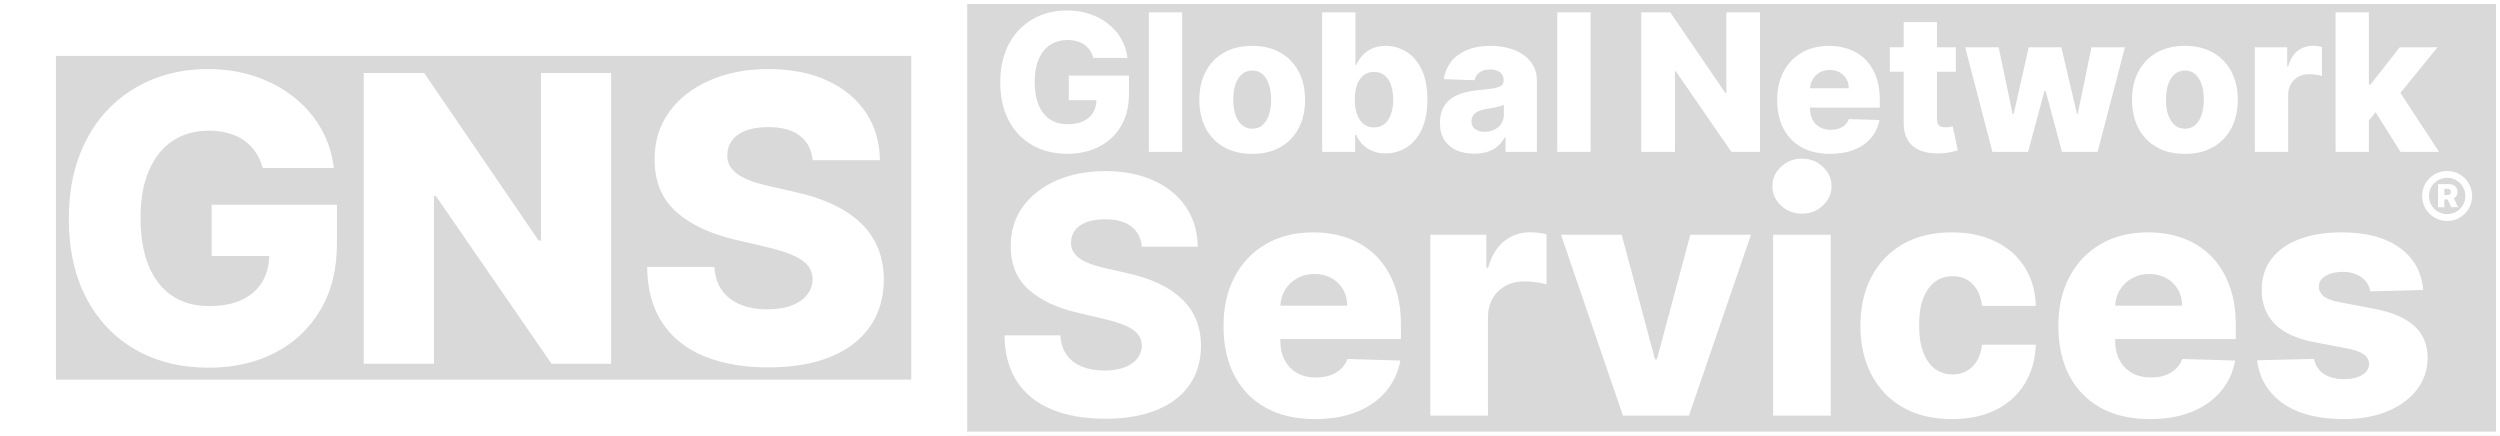 <svg width="1251" height="218" viewBox="0 0 1251 218" fill="none" xmlns="http://www.w3.org/2000/svg">
<path d="M0 0H1251V218H0V0Z" fill="#D9D9D9"/>
<path d="M305.801 36.545V182H275.972L218.088 98.051H217.165V182H182.009V36.545H212.264L269.509 120.352H270.716V36.545H305.801Z" fill="white"/>
<path d="M406.631 80.153C406.157 74.945 404.05 70.897 400.31 68.008C396.616 65.073 391.337 63.605 384.472 63.605C379.926 63.605 376.138 64.197 373.108 65.381C370.078 66.564 367.805 68.198 366.29 70.281C364.775 72.317 363.993 74.661 363.946 77.312C363.851 79.49 364.277 81.408 365.224 83.065C366.219 84.722 367.639 86.19 369.486 87.469C371.38 88.7 373.652 89.789 376.304 90.736C378.955 91.683 381.938 92.511 385.253 93.222L397.753 96.062C404.95 97.625 411.295 99.708 416.787 102.312C422.327 104.917 426.967 108.018 430.707 111.616C434.495 115.215 437.36 119.358 439.301 124.045C441.242 128.733 442.237 133.989 442.284 139.812C442.237 148.998 439.917 156.882 435.324 163.463C430.731 170.045 424.126 175.087 415.509 178.591C406.938 182.095 396.593 183.847 384.472 183.847C372.303 183.847 361.697 182.024 352.653 178.378C343.61 174.732 336.579 169.192 331.56 161.759C326.541 154.325 323.96 144.926 323.818 133.562H357.483C357.767 138.25 359.022 142.156 361.247 145.281C363.473 148.406 366.527 150.774 370.409 152.384C374.339 153.993 378.884 154.798 384.045 154.798C388.78 154.798 392.805 154.159 396.119 152.881C399.481 151.602 402.062 149.827 403.861 147.554C405.66 145.281 406.583 142.677 406.631 139.741C406.583 136.995 405.731 134.652 404.074 132.71C402.417 130.722 399.86 129.017 396.403 127.597C392.994 126.129 388.638 124.779 383.335 123.548L368.136 119.997C355.542 117.109 345.622 112.445 338.378 106.006C331.134 99.519 327.535 90.76 327.582 79.727C327.535 70.731 329.95 62.847 334.827 56.077C339.704 49.306 346.451 44.026 355.068 40.239C363.686 36.451 373.51 34.557 384.543 34.557C395.812 34.557 405.589 36.474 413.875 40.31C422.208 44.097 428.671 49.424 433.264 56.29C437.857 63.155 440.201 71.11 440.295 80.153H406.631Z" fill="white"/>
<rect x="14" y="14" width="456" height="190" stroke="white" stroke-width="28"/>
<rect x="1" y="1" width="1249" height="216" stroke="white" stroke-width="2"/>
<path d="M571.393 123.467C571 119.144 569.252 115.784 566.147 113.387C563.082 110.951 558.7 109.732 553.001 109.732C549.229 109.732 546.085 110.223 543.57 111.206C541.054 112.188 539.168 113.544 537.911 115.273C536.653 116.963 536.004 118.909 535.965 121.109C535.887 122.917 536.24 124.509 537.026 125.884C537.852 127.26 539.031 128.478 540.563 129.539C542.135 130.561 544.022 131.465 546.222 132.251C548.423 133.037 550.899 133.724 553.65 134.314L564.025 136.672C569.998 137.969 575.264 139.698 579.823 141.859C584.421 144.021 588.272 146.595 591.377 149.582C594.521 152.568 596.899 156.007 598.51 159.898C600.121 163.788 600.947 168.151 600.986 172.984C600.947 180.608 599.021 187.152 595.209 192.614C591.397 198.077 585.915 202.262 578.762 205.17C571.649 208.079 563.062 209.533 553.001 209.533C542.902 209.533 534.098 208.02 526.592 204.994C519.086 201.968 513.25 197.37 509.085 191.2C504.919 185.03 502.777 177.229 502.659 167.797H530.601C530.837 171.688 531.878 174.93 533.725 177.523C535.572 180.117 538.107 182.082 541.33 183.418C544.591 184.754 548.364 185.423 552.648 185.423C556.578 185.423 559.918 184.892 562.669 183.831C565.459 182.77 567.601 181.296 569.094 179.41C570.588 177.523 571.354 175.362 571.393 172.925C571.354 170.646 570.647 168.701 569.271 167.089C567.896 165.439 565.774 164.024 562.905 162.845C560.075 161.627 556.46 160.507 552.058 159.485L539.443 156.538C528.99 154.14 520.756 150.269 514.744 144.925C508.731 139.541 505.744 132.27 505.783 123.114C505.744 115.647 507.748 109.103 511.796 103.484C515.844 97.864 521.444 93.482 528.597 90.338C535.749 87.194 543.904 85.622 553.06 85.622C562.414 85.622 570.529 87.214 577.406 90.397C584.323 93.541 589.687 97.962 593.499 103.661C597.311 109.359 599.257 115.961 599.335 123.467H571.393ZM658.048 209.71C648.577 209.71 640.403 207.843 633.526 204.109C626.688 200.337 621.421 194.972 617.727 188.016C614.072 181.021 612.245 172.709 612.245 163.081C612.245 153.728 614.092 145.554 617.786 138.558C621.48 131.524 626.688 126.061 633.408 122.17C640.128 118.241 648.047 116.276 657.164 116.276C663.609 116.276 669.504 117.278 674.849 119.282C680.193 121.286 684.811 124.253 688.702 128.183C692.592 132.113 695.618 136.967 697.78 142.744C699.941 148.481 701.022 155.064 701.022 162.491V169.683H622.325V152.942H674.2C674.161 149.876 673.434 147.145 672.019 144.748C670.604 142.351 668.659 140.484 666.183 139.148C663.747 137.772 660.937 137.085 657.754 137.085C654.531 137.085 651.643 137.812 649.088 139.266C646.534 140.68 644.51 142.626 643.016 145.102C641.523 147.538 640.737 150.309 640.658 153.413V170.45C640.658 174.144 641.385 177.386 642.839 180.176C644.294 182.927 646.357 185.069 649.029 186.602C651.701 188.134 654.885 188.901 658.579 188.901C661.133 188.901 663.452 188.547 665.535 187.839C667.618 187.132 669.406 186.091 670.899 184.715C672.393 183.34 673.513 181.65 674.259 179.646L700.727 180.412C699.627 186.346 697.21 191.514 693.477 195.915C689.782 200.278 684.929 203.677 678.916 206.114C672.903 208.511 665.947 209.71 658.048 209.71ZM715.744 208V117.455H743.745V133.96H744.688C746.339 127.987 749.031 123.546 752.764 120.638C756.498 117.69 760.84 116.217 765.792 116.217C767.128 116.217 768.504 116.315 769.919 116.511C771.333 116.669 772.65 116.924 773.868 117.278V142.331C772.493 141.859 770.685 141.486 768.445 141.211C766.244 140.936 764.279 140.798 762.55 140.798C759.131 140.798 756.046 141.565 753.295 143.097C750.583 144.591 748.441 146.693 746.869 149.405C745.337 152.077 744.57 155.221 744.57 158.837V208H715.744ZM876.203 117.455L845.137 208H812.126L781.119 117.455H811.477L828.16 179.822H829.103L845.845 117.455H876.203ZM887.256 208V117.455H916.082V208H887.256ZM901.699 106.903C897.651 106.903 894.173 105.567 891.265 102.894C888.357 100.183 886.903 96.921 886.903 93.109C886.903 89.336 888.357 86.113 891.265 83.441C894.173 80.729 897.651 79.374 901.699 79.374C905.786 79.374 909.264 80.729 912.133 83.441C915.041 86.113 916.495 89.336 916.495 93.109C916.495 96.921 915.041 100.183 912.133 102.894C909.264 105.567 905.786 106.903 901.699 106.903ZM976.696 209.71C967.147 209.71 958.953 207.745 952.115 203.815C945.316 199.885 940.089 194.422 936.434 187.427C932.779 180.392 930.952 172.257 930.952 163.022C930.952 153.747 932.779 145.612 936.434 138.617C940.128 131.583 945.375 126.1 952.174 122.17C959.012 118.241 967.166 116.276 976.637 116.276C985.008 116.276 992.298 117.789 998.507 120.815C1004.76 123.841 1009.63 128.124 1013.13 133.665C1016.66 139.167 1018.53 145.632 1018.73 153.06H991.787C991.237 148.422 989.665 144.787 987.071 142.154C984.517 139.521 981.176 138.205 977.05 138.205C973.71 138.205 970.782 139.148 968.267 141.034C965.752 142.881 963.787 145.632 962.372 149.287C960.996 152.902 960.309 157.383 960.309 162.727C960.309 168.072 960.996 172.591 962.372 176.286C963.787 179.94 965.752 182.711 968.267 184.597C970.782 186.444 973.71 187.368 977.05 187.368C979.722 187.368 982.08 186.798 984.124 185.658C986.207 184.519 987.916 182.848 989.252 180.648C990.589 178.408 991.434 175.696 991.787 172.513H1018.73C1018.45 179.98 1016.59 186.503 1013.13 192.084C1009.71 197.664 1004.89 202.007 998.684 205.112C992.514 208.177 985.185 209.71 976.696 209.71ZM1075.8 209.71C1066.33 209.71 1058.16 207.843 1051.28 204.109C1044.44 200.337 1039.18 194.972 1035.48 188.016C1031.83 181.021 1030 172.709 1030 163.081C1030 153.728 1031.85 145.554 1035.54 138.558C1039.24 131.524 1044.44 126.061 1051.16 122.17C1057.88 118.241 1065.8 116.276 1074.92 116.276C1081.36 116.276 1087.26 117.278 1092.6 119.282C1097.95 121.286 1102.57 124.253 1106.46 128.183C1110.35 132.113 1113.37 136.967 1115.54 142.744C1117.7 148.481 1118.78 155.064 1118.78 162.491V169.683H1040.08V152.942H1091.96C1091.92 149.876 1091.19 147.145 1089.78 144.748C1088.36 142.351 1086.41 140.484 1083.94 139.148C1081.5 137.772 1078.69 137.085 1075.51 137.085C1072.29 137.085 1069.4 137.812 1066.84 139.266C1064.29 140.68 1062.27 142.626 1060.77 145.102C1059.28 147.538 1058.49 150.309 1058.41 153.413V170.45C1058.41 174.144 1059.14 177.386 1060.6 180.176C1062.05 182.927 1064.11 185.069 1066.78 186.602C1069.46 188.134 1072.64 188.901 1076.33 188.901C1078.89 188.901 1081.21 188.547 1083.29 187.839C1085.37 187.132 1087.16 186.091 1088.66 184.715C1090.15 183.34 1091.27 181.65 1092.02 179.646L1118.48 180.412C1117.38 186.346 1114.97 191.514 1111.23 195.915C1107.54 200.278 1102.68 203.677 1096.67 206.114C1090.66 208.511 1083.7 209.71 1075.8 209.71ZM1212.55 145.102L1186.08 145.809C1185.81 143.923 1185.06 142.252 1183.84 140.798C1182.62 139.305 1181.03 138.146 1179.07 137.32C1177.14 136.456 1174.9 136.023 1172.35 136.023C1169.01 136.023 1166.16 136.692 1163.8 138.028C1161.48 139.364 1160.34 141.172 1160.38 143.451C1160.34 145.219 1161.05 146.752 1162.5 148.049C1164 149.346 1166.65 150.387 1170.46 151.173L1187.91 154.474C1196.95 156.204 1203.67 159.072 1208.07 163.081C1212.51 167.089 1214.75 172.395 1214.79 178.997C1214.75 185.206 1212.9 190.61 1209.25 195.208C1205.63 199.806 1200.68 203.382 1194.39 205.937C1188.11 208.452 1180.91 209.71 1172.82 209.71C1159.89 209.71 1149.69 207.057 1142.22 201.751C1134.8 196.407 1130.55 189.254 1129.49 180.294L1157.96 179.587C1158.59 182.888 1160.22 185.403 1162.86 187.132C1165.49 188.861 1168.85 189.726 1172.94 189.726C1176.63 189.726 1179.64 189.038 1181.96 187.663C1184.27 186.287 1185.45 184.46 1185.49 182.18C1185.45 180.137 1184.55 178.506 1182.78 177.288C1181.01 176.03 1178.24 175.048 1174.47 174.34L1158.67 171.334C1149.59 169.683 1142.83 166.638 1138.39 162.197C1133.95 157.717 1131.75 152.018 1131.79 145.102C1131.75 139.049 1133.36 133.882 1136.62 129.598C1139.89 125.275 1144.52 121.974 1150.54 119.695C1156.55 117.415 1163.64 116.276 1171.82 116.276C1184.08 116.276 1193.75 118.85 1200.82 123.998C1207.89 129.107 1211.8 136.141 1212.55 145.102Z" fill="white"/>
<path d="M547.102 28.989C546.716 27.557 546.148 26.296 545.398 25.204C544.648 24.091 543.727 23.148 542.636 22.375C541.545 21.602 540.295 21.023 538.886 20.636C537.477 20.227 535.932 20.023 534.25 20.023C530.864 20.023 527.932 20.841 525.455 22.477C523 24.114 521.102 26.5 519.761 29.636C518.42 32.75 517.75 36.534 517.75 40.989C517.75 45.466 518.398 49.284 519.693 52.443C520.989 55.602 522.864 58.011 525.318 59.67C527.773 61.33 530.75 62.159 534.25 62.159C537.341 62.159 539.955 61.659 542.091 60.659C544.25 59.636 545.886 58.193 547 56.33C548.114 54.466 548.67 52.273 548.67 49.75L551.807 50.125H534.83V37.818H564.932V47.057C564.932 53.307 563.602 58.659 560.943 63.114C558.307 67.568 554.67 70.989 550.034 73.375C545.42 75.761 540.114 76.954 534.114 76.954C527.455 76.954 521.602 75.511 516.557 72.625C511.511 69.739 507.58 65.625 504.761 60.284C501.943 54.92 500.534 48.557 500.534 41.193C500.534 35.466 501.386 30.386 503.091 25.954C504.795 21.5 507.17 17.727 510.216 14.636C513.284 11.546 516.83 9.205 520.852 7.614C524.898 6.023 529.25 5.227 533.909 5.227C537.955 5.227 541.716 5.807 545.193 6.966C548.693 8.125 551.784 9.761 554.466 11.875C557.17 13.989 559.364 16.5 561.045 19.409C562.727 22.318 563.773 25.511 564.182 28.989H547.102ZM591.548 6.182V76H574.878V6.182H591.548ZM626.602 76.989C621.102 76.989 616.375 75.864 612.42 73.614C608.489 71.341 605.455 68.182 603.318 64.136C601.205 60.068 600.148 55.352 600.148 49.989C600.148 44.602 601.205 39.886 603.318 35.841C605.455 31.773 608.489 28.614 612.42 26.364C616.375 24.091 621.102 22.954 626.602 22.954C632.102 22.954 636.818 24.091 640.75 26.364C644.705 28.614 647.739 31.773 649.852 35.841C651.989 39.886 653.057 44.602 653.057 49.989C653.057 55.352 651.989 60.068 649.852 64.136C647.739 68.182 644.705 71.341 640.75 73.614C636.818 75.864 632.102 76.989 626.602 76.989ZM626.705 64.409C628.705 64.409 630.398 63.795 631.784 62.568C633.17 61.341 634.227 59.636 634.955 57.455C635.705 55.273 636.08 52.75 636.08 49.886C636.08 46.977 635.705 44.432 634.955 42.25C634.227 40.068 633.17 38.364 631.784 37.136C630.398 35.909 628.705 35.295 626.705 35.295C624.636 35.295 622.886 35.909 621.455 37.136C620.045 38.364 618.966 40.068 618.216 42.25C617.489 44.432 617.125 46.977 617.125 49.886C617.125 52.75 617.489 55.273 618.216 57.455C618.966 59.636 620.045 61.341 621.455 62.568C622.886 63.795 624.636 64.409 626.705 64.409ZM661.597 76V6.182H678.267V32.602H678.608C679.29 31.011 680.256 29.477 681.506 28C682.778 26.523 684.392 25.318 686.347 24.386C688.324 23.432 690.688 22.954 693.438 22.954C697.074 22.954 700.472 23.909 703.631 25.818C706.812 27.727 709.381 30.671 711.335 34.648C713.29 38.625 714.267 43.693 714.267 49.852C714.267 55.784 713.324 60.75 711.438 64.75C709.574 68.75 707.051 71.75 703.869 73.75C700.71 75.75 697.199 76.75 693.335 76.75C690.699 76.75 688.415 76.318 686.483 75.454C684.551 74.591 682.926 73.454 681.608 72.046C680.312 70.636 679.313 69.125 678.608 67.511H678.097V76H661.597ZM677.926 49.818C677.926 52.636 678.301 55.091 679.051 57.182C679.824 59.273 680.926 60.898 682.358 62.057C683.812 63.193 685.551 63.761 687.574 63.761C689.619 63.761 691.358 63.193 692.79 62.057C694.222 60.898 695.301 59.273 696.028 57.182C696.778 55.091 697.153 52.636 697.153 49.818C697.153 47 696.778 44.557 696.028 42.489C695.301 40.42 694.222 38.818 692.79 37.682C691.381 36.545 689.642 35.977 687.574 35.977C685.528 35.977 683.79 36.534 682.358 37.648C680.926 38.761 679.824 40.352 679.051 42.42C678.301 44.489 677.926 46.955 677.926 49.818ZM737.764 76.886C734.423 76.886 731.457 76.329 728.866 75.216C726.298 74.079 724.264 72.375 722.764 70.102C721.287 67.807 720.548 64.932 720.548 61.477C720.548 58.568 721.06 56.114 722.082 54.114C723.105 52.114 724.514 50.489 726.31 49.239C728.105 47.989 730.173 47.045 732.514 46.409C734.855 45.75 737.355 45.307 740.014 45.08C742.991 44.807 745.389 44.523 747.207 44.227C749.026 43.909 750.344 43.466 751.162 42.898C752.003 42.307 752.423 41.477 752.423 40.409V40.239C752.423 38.489 751.821 37.136 750.616 36.182C749.412 35.227 747.787 34.75 745.741 34.75C743.537 34.75 741.764 35.227 740.423 36.182C739.082 37.136 738.23 38.455 737.866 40.136L722.491 39.591C722.946 36.409 724.116 33.568 726.003 31.068C727.912 28.546 730.526 26.568 733.844 25.136C737.185 23.682 741.196 22.954 745.878 22.954C749.219 22.954 752.298 23.352 755.116 24.148C757.935 24.921 760.389 26.057 762.48 27.557C764.571 29.034 766.185 30.852 767.321 33.011C768.48 35.17 769.06 37.636 769.06 40.409V76H753.378V68.704H752.969C752.037 70.477 750.844 71.977 749.389 73.204C747.957 74.432 746.264 75.352 744.31 75.966C742.378 76.579 740.196 76.886 737.764 76.886ZM742.912 65.977C744.707 65.977 746.321 65.614 747.753 64.886C749.207 64.159 750.366 63.159 751.23 61.886C752.094 60.591 752.526 59.091 752.526 57.386V52.409C752.048 52.659 751.469 52.886 750.787 53.091C750.128 53.295 749.401 53.489 748.605 53.67C747.81 53.852 746.991 54.011 746.151 54.148C745.31 54.284 744.503 54.409 743.73 54.523C742.162 54.773 740.821 55.159 739.707 55.682C738.616 56.205 737.776 56.886 737.185 57.727C736.616 58.545 736.332 59.523 736.332 60.659C736.332 62.386 736.946 63.705 738.173 64.614C739.423 65.523 741.003 65.977 742.912 65.977ZM795.923 6.182V76H779.253V6.182H795.923Z" fill="white"/>
<path d="M880.705 6.182V76H866.386L838.602 35.705H838.159V76H821.284V6.182H835.807L863.284 46.409H863.864V6.182H880.705ZM915.793 76.989C910.315 76.989 905.588 75.909 901.611 73.75C897.656 71.568 894.611 68.466 892.474 64.443C890.361 60.398 889.304 55.591 889.304 50.023C889.304 44.614 890.372 39.886 892.509 35.841C894.645 31.773 897.656 28.614 901.543 26.364C905.429 24.091 910.009 22.954 915.281 22.954C919.009 22.954 922.418 23.534 925.509 24.693C928.599 25.852 931.27 27.568 933.52 29.841C935.77 32.114 937.52 34.92 938.77 38.261C940.02 41.58 940.645 45.386 940.645 49.682V53.841H895.134V44.159H925.134C925.111 42.386 924.69 40.807 923.872 39.42C923.054 38.034 921.929 36.955 920.497 36.182C919.088 35.386 917.463 34.989 915.622 34.989C913.759 34.989 912.088 35.409 910.611 36.25C909.134 37.068 907.963 38.193 907.099 39.625C906.236 41.034 905.781 42.636 905.736 44.432V54.284C905.736 56.42 906.156 58.295 906.997 59.909C907.838 61.5 909.031 62.739 910.577 63.625C912.122 64.511 913.963 64.954 916.099 64.954C917.577 64.954 918.918 64.75 920.122 64.341C921.327 63.932 922.361 63.33 923.224 62.534C924.088 61.739 924.736 60.761 925.168 59.602L940.474 60.045C939.838 63.477 938.44 66.466 936.281 69.011C934.145 71.534 931.338 73.5 927.861 74.909C924.384 76.296 920.361 76.989 915.793 76.989ZM978.716 23.636V35.909H945.682V23.636H978.716ZM952.602 11.091H969.273V59.534C969.273 60.557 969.432 61.386 969.75 62.023C970.091 62.636 970.58 63.08 971.216 63.352C971.852 63.602 972.614 63.727 973.5 63.727C974.136 63.727 974.807 63.67 975.511 63.557C976.239 63.42 976.784 63.307 977.148 63.216L979.67 75.25C978.875 75.477 977.75 75.761 976.295 76.102C974.864 76.443 973.148 76.659 971.148 76.75C967.239 76.932 963.886 76.477 961.091 75.386C958.318 74.273 956.193 72.546 954.716 70.204C953.261 67.864 952.557 64.921 952.602 61.375V11.091ZM997.006 76L983.369 23.636H1000.11L1007.16 57.182H1007.61L1015.18 23.636H1031.51L1039.28 56.943H1039.72L1046.57 23.636H1063.31L1049.64 76H1031.81L1023.63 45.489H1023.05L1014.87 76H997.006ZM1093.32 76.989C1087.82 76.989 1083.09 75.864 1079.14 73.614C1075.21 71.341 1072.17 68.182 1070.04 64.136C1067.92 60.068 1066.87 55.352 1066.87 49.989C1066.87 44.602 1067.92 39.886 1070.04 35.841C1072.17 31.773 1075.21 28.614 1079.14 26.364C1083.09 24.091 1087.82 22.954 1093.32 22.954C1098.82 22.954 1103.54 24.091 1107.47 26.364C1111.42 28.614 1114.46 31.773 1116.57 35.841C1118.71 39.886 1119.78 44.602 1119.78 49.989C1119.78 55.352 1118.71 60.068 1116.57 64.136C1114.46 68.182 1111.42 71.341 1107.47 73.614C1103.54 75.864 1098.82 76.989 1093.32 76.989ZM1093.42 64.409C1095.42 64.409 1097.12 63.795 1098.5 62.568C1099.89 61.341 1100.95 59.636 1101.67 57.455C1102.42 55.273 1102.8 52.75 1102.8 49.886C1102.8 46.977 1102.42 44.432 1101.67 42.25C1100.95 40.068 1099.89 38.364 1098.5 37.136C1097.12 35.909 1095.42 35.295 1093.42 35.295C1091.36 35.295 1089.61 35.909 1088.17 37.136C1086.76 38.364 1085.68 40.068 1084.93 42.25C1084.21 44.432 1083.84 46.977 1083.84 49.886C1083.84 52.75 1084.21 55.273 1084.93 57.455C1085.68 59.636 1086.76 61.341 1088.17 62.568C1089.61 63.795 1091.36 64.409 1093.42 64.409ZM1128.32 76V23.636H1144.51V33.182H1145.05C1146.01 29.727 1147.57 27.159 1149.72 25.477C1151.88 23.773 1154.39 22.921 1157.26 22.921C1158.03 22.921 1158.83 22.977 1159.64 23.091C1160.46 23.182 1161.22 23.329 1161.93 23.534V38.023C1161.13 37.75 1160.09 37.534 1158.79 37.375C1157.52 37.216 1156.38 37.136 1155.38 37.136C1153.41 37.136 1151.62 37.58 1150.03 38.466C1148.46 39.33 1147.22 40.545 1146.32 42.114C1145.43 43.659 1144.99 45.477 1144.99 47.568V76H1128.32ZM1183.76 62.261L1183.82 42.386H1186.14L1200.87 23.636H1219.76L1197.87 50.5H1193.47L1183.76 62.261ZM1168.72 76V6.182H1185.39V76H1168.72ZM1201.24 76L1187.54 54.25L1198.52 42.42L1220.51 76H1201.24Z" fill="white"/>
<path d="M1219.97 103.687V92.156H1225.55C1226.36 92.156 1227.08 92.312 1227.7 92.625C1228.34 92.938 1228.83 93.38 1229.17 93.953C1229.53 94.526 1229.7 95.213 1229.7 96.016C1229.7 96.828 1229.52 97.521 1229.16 98.094C1228.79 98.656 1228.29 99.088 1227.64 99.391C1227.01 99.682 1226.27 99.828 1225.44 99.828H1221.69V97.562H1224.84C1225.31 97.562 1225.69 97.432 1225.98 97.172C1226.28 96.912 1226.42 96.526 1226.42 96.016C1226.42 95.484 1226.28 95.099 1225.98 94.859C1225.69 94.609 1225.32 94.484 1224.86 94.484H1223.13V103.687H1219.97ZM1227.47 98.406L1230.02 103.687H1226.56L1224.22 98.406H1227.47ZM1224.55 110.562C1222.82 110.562 1221.2 110.24 1219.69 109.594C1218.18 108.948 1216.85 108.052 1215.7 106.906C1214.56 105.76 1213.66 104.432 1213.02 102.922C1212.37 101.411 1212.05 99.792 1212.05 98.062C1212.05 96.333 1212.37 94.713 1213.02 93.203C1213.66 91.693 1214.56 90.365 1215.7 89.219C1216.85 88.073 1218.18 87.177 1219.69 86.531C1221.2 85.885 1222.82 85.562 1224.55 85.562C1226.28 85.562 1227.9 85.885 1229.41 86.531C1230.92 87.177 1232.24 88.073 1233.39 89.219C1234.54 90.365 1235.43 91.693 1236.08 93.203C1236.72 94.713 1237.05 96.333 1237.05 98.062C1237.05 99.792 1236.72 101.411 1236.08 102.922C1235.43 104.432 1234.54 105.76 1233.39 106.906C1232.24 108.052 1230.92 108.948 1229.41 109.594C1227.9 110.24 1226.28 110.562 1224.55 110.562ZM1224.55 107.156C1226.23 107.156 1227.77 106.75 1229.14 105.937C1230.52 105.115 1231.61 104.016 1232.42 102.641C1233.24 101.266 1233.66 99.74 1233.66 98.062C1233.66 96.385 1233.24 94.859 1232.42 93.484C1231.61 92.109 1230.51 91.016 1229.13 90.203C1227.75 89.38 1226.22 88.969 1224.55 88.969C1222.87 88.969 1221.34 89.38 1219.97 90.203C1218.59 91.016 1217.49 92.109 1216.67 93.484C1215.86 94.859 1215.45 96.385 1215.45 98.062C1215.45 99.74 1215.86 101.266 1216.67 102.641C1217.49 104.016 1218.59 105.115 1219.97 105.937C1221.34 106.75 1222.87 107.156 1224.55 107.156Z" fill="white"/>
<path d="M131.463 84.06C130.658 81.077 129.474 78.449 127.912 76.176C126.349 73.856 124.432 71.891 122.159 70.281C119.886 68.671 117.282 67.464 114.347 66.659C111.411 65.807 108.191 65.381 104.688 65.381C97.633 65.381 91.525 67.085 86.364 70.494C81.25 73.903 77.296 78.875 74.503 85.409C71.709 91.896 70.312 99.779 70.312 109.06C70.312 118.387 71.662 126.342 74.361 132.923C77.06 139.505 80.966 144.524 86.079 147.98C91.193 151.437 97.396 153.165 104.688 153.165C111.127 153.165 116.572 152.123 121.023 150.04C125.521 147.909 128.93 144.902 131.25 141.02C133.57 137.137 134.73 132.568 134.73 127.312L141.264 128.094H105.895V102.455H168.608V121.702C168.608 134.723 165.838 145.873 160.298 155.153C154.806 164.434 147.23 171.56 137.571 176.531C127.959 181.503 116.903 183.989 104.403 183.989C90.53 183.989 78.338 180.982 67.827 174.969C57.315 168.955 49.124 160.385 43.253 149.259C37.382 138.084 34.446 124.827 34.446 109.486C34.446 97.554 36.222 86.972 39.773 77.739C43.324 68.458 48.272 60.599 54.617 54.159C61.008 47.72 68.395 42.843 76.776 39.528C85.204 36.214 94.271 34.557 103.977 34.557C112.405 34.557 120.241 35.764 127.486 38.179C134.777 40.594 141.217 44.003 146.804 48.406C152.438 52.81 157.008 58.042 160.511 64.102C164.015 70.163 166.193 76.815 167.045 84.06H131.463Z" fill="white"/>
</svg>
